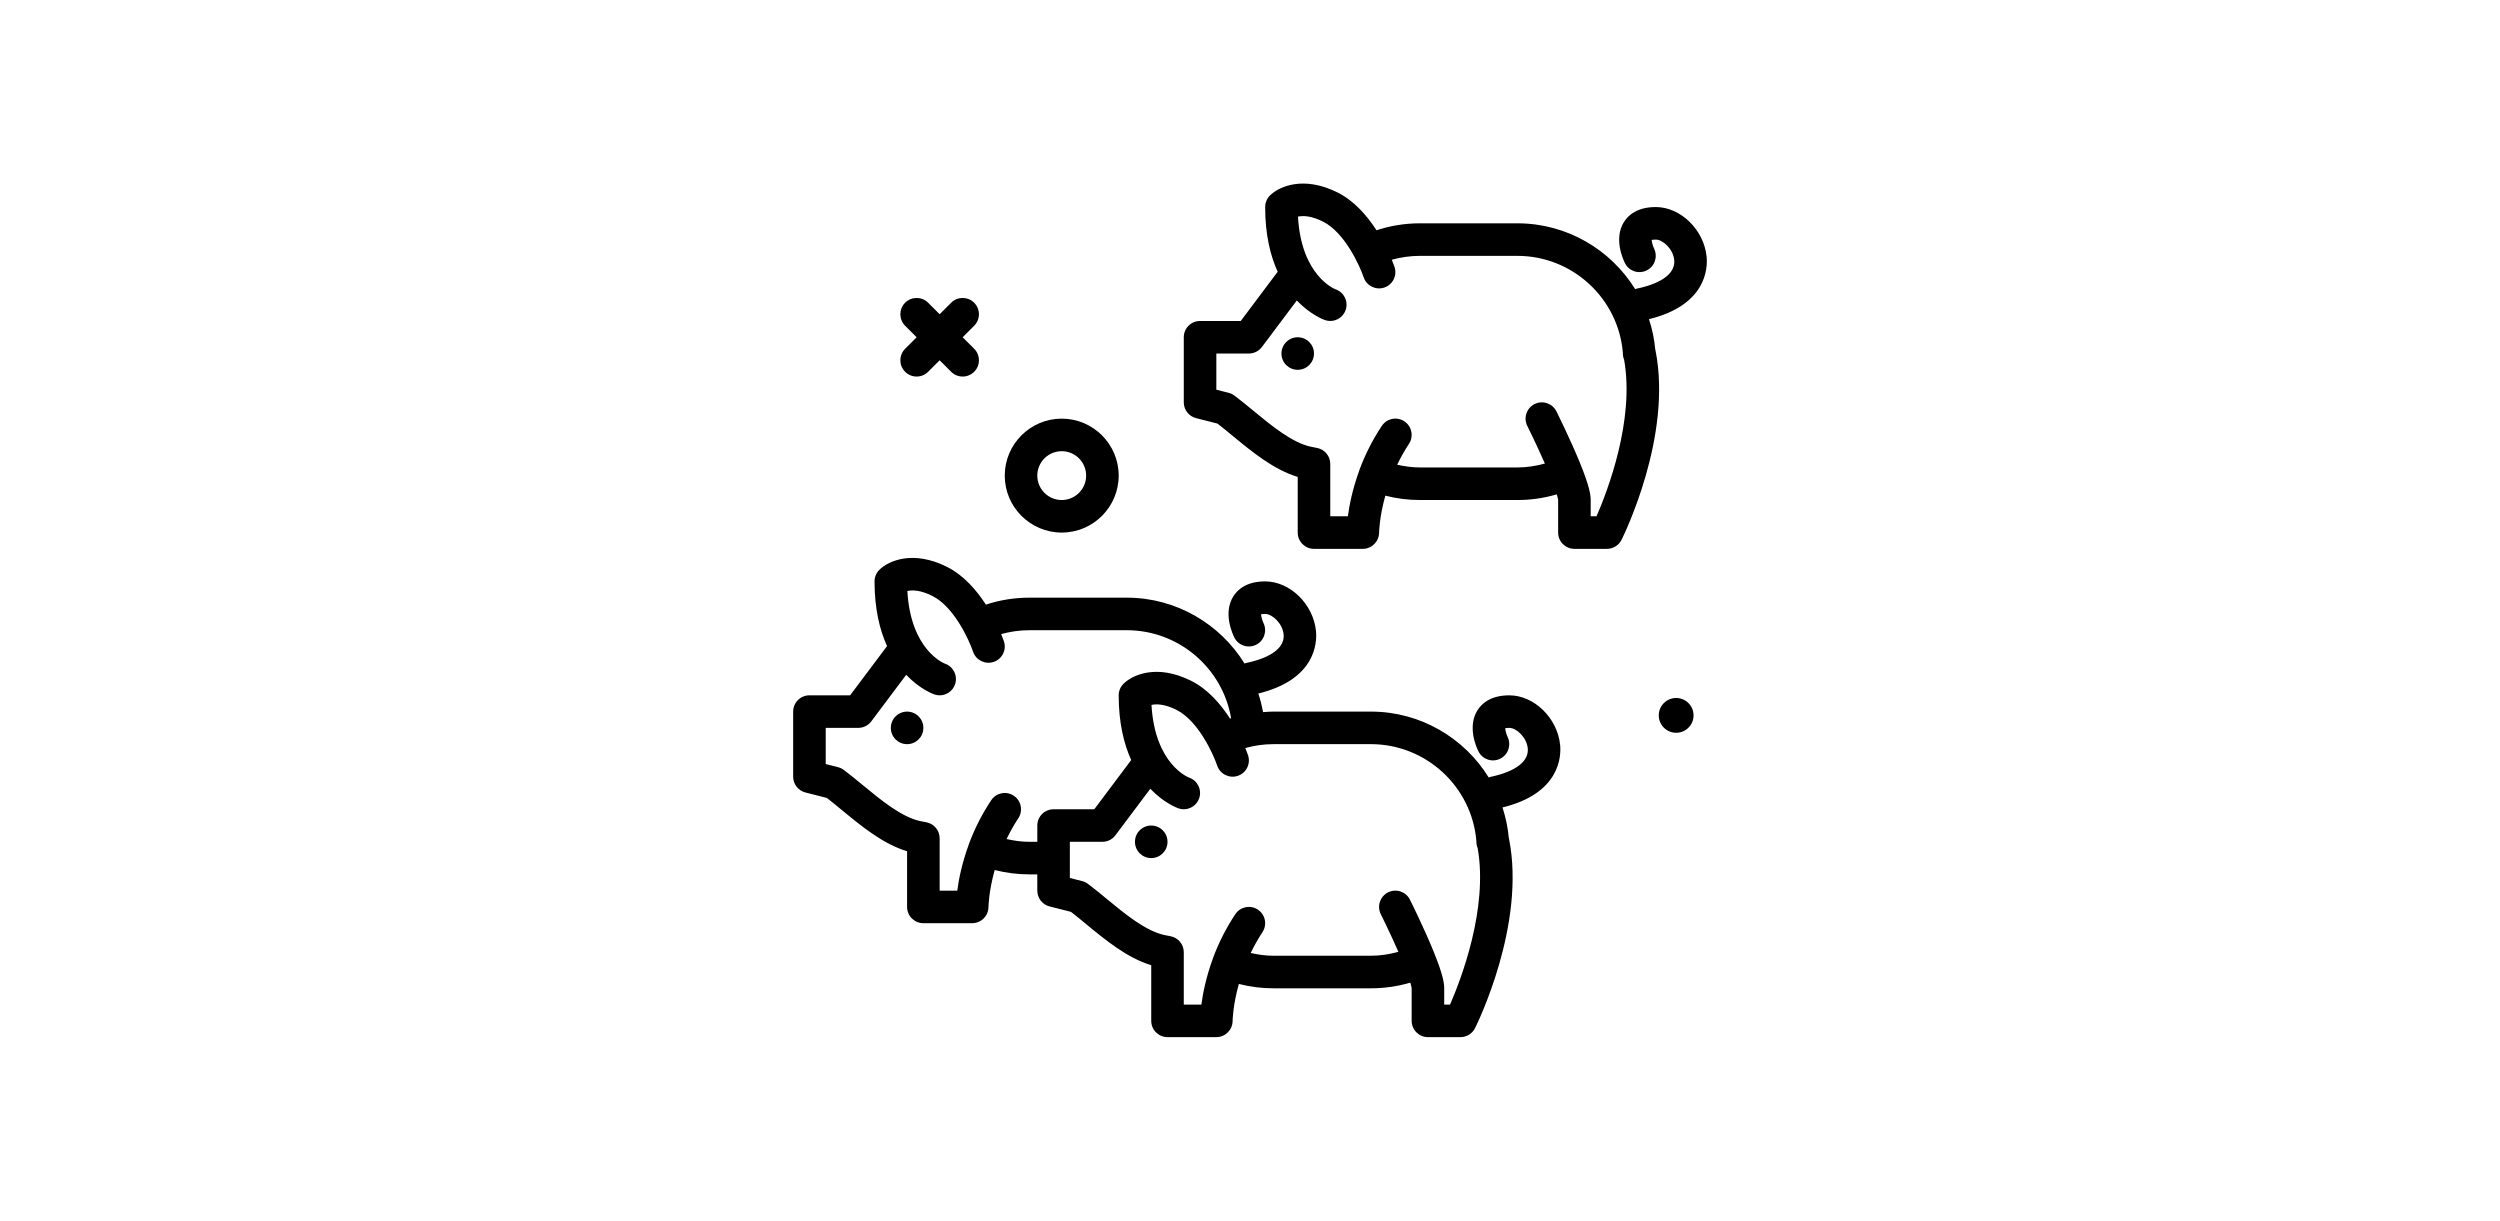 <svg id="pigs" enable-background="new 0 0 300 300" height="250px" viewBox="0 0 300 300" width="512" xmlns="http://www.w3.org/2000/svg" fill="#000"><g><path d="m103.728 130.885c7.719 0 14-6.281 14-14s-6.281-14-14-14-14 6.281-14 14 6.281 14 14 14zm0-20c3.309 0 6 2.691 6 6s-2.691 6-6 6-6-2.691-6-6 2.691-6 6-6z"/><path d="m254.733 171.535c-2.362 0-4.276 1.915-4.276 4.277s1.915 4.276 4.276 4.276c2.362 0 4.277-1.915 4.277-4.276s-1.915-4.277-4.277-4.277z"/><path d="m65.243 91.369c.781.781 1.805 1.172 2.828 1.172s2.047-.391 2.828-1.172l2.828-2.828 2.828 2.828c.781.781 1.805 1.172 2.828 1.172s2.047-.391 2.828-1.172c1.562-1.562 1.562-4.094 0-5.656l-2.828-2.828 2.828-2.828c1.562-1.562 1.562-4.094 0-5.656s-4.094-1.562-5.656 0l-2.828 2.828-2.827-2.829c-1.562-1.562-4.094-1.562-5.656 0s-1.562 4.094 0 5.656l2.828 2.828-2.828 2.828c-1.563 1.563-1.563 4.094-.001 5.657z"/><path d="m249.65 86.099c-.016-.08-.035-.16-.057-.238-.227-2.574-.773-5.049-1.542-7.423 14.145-3.454 14.444-12.553 14.169-15.345-.656-6.617-6.377-12.209-12.492-12.209-4.592 0-6.805 2.021-7.854 3.717-2.504 4.053-.209 9.102.275 10.072.982 1.965 3.361 2.758 5.336 1.787 1.973-.969 2.787-3.361 1.832-5.342-.318-.658-.568-1.604-.594-2.148.203-.043.523-.086 1.004-.086 1.779 0 4.268 2.354 4.531 4.998.457 4.617-6.363 6.488-9.316 7.08-.1.02-.174.086-.271.114-6.018-9.733-16.794-16.192-28.944-16.192h-24c-3.689 0-7.281.6-10.636 1.712-2.274-3.533-5.445-7.225-9.575-9.29-8.354-4.178-14.375-1.494-16.617.75-.75.75-1.172 1.768-1.172 2.828 0 6.779 1.281 11.946 3.074 15.902l-9.074 12.098h-10c-2.209 0-4 1.791-4 4v16c0 1.83 1.242 3.426 3.016 3.877l5.256 1.334c1.227.947 2.49 1.988 3.783 3.057 4.723 3.893 10.023 8.264 15.945 10.057v13.676c0 2.209 1.791 4 4 4h12c2.195 0 3.98-1.781 4-3.977 0-.047.055-3.83 1.533-9.098 2.756.713 5.594 1.074 8.467 1.074h24c3.303 0 6.545-.469 9.674-1.396.289.977.322 1.344.326 1.396v8c0 2.209 1.791 4 4 4h8c1.516 0 2.9-.855 3.578-2.211.515-1.031 12.565-25.47 8.345-46.574zm-14.489 40.786h-1.434v-4c0-1.305-.306-3.391-2.573-8.961-.002-.006-.001-.013-.004-.019-2.395-5.893-5.707-12.529-5.846-12.809-.988-1.975-3.385-2.777-5.367-1.789-1.977.988-2.777 3.391-1.789 5.367.027.055 2.263 4.542 4.323 9.252-2.193.589-4.441.958-6.745.958h-24c-1.885 0-3.732-.276-5.554-.679.862-1.768 1.804-3.485 2.882-5.103 1.225-1.84.729-4.322-1.109-5.547-1.844-1.232-4.326-.73-5.547 1.109-2.242 3.365-4.102 7.029-5.527 10.887-.01.025-.003.052-.012.077-1.653 4.501-2.437 8.489-2.804 11.255h-4.328v-12.865c0-1.912-1.354-3.559-3.23-3.926l-1.539-.301c-4.604-.994-9.641-5.148-14.086-8.814-1.615-1.33-3.186-2.623-4.701-3.76-.422-.316-.902-.545-1.414-.676l-3.029-.77v-8.889h8c1.26 0 2.445-.592 3.199-1.6l8.576-11.434c3.394 3.551 6.676 4.734 6.959 4.829.42.141.848.207 1.266.207 1.676 0 3.236-1.061 3.795-2.736.699-2.096-.434-4.361-2.529-5.061-.088-.029-8.385-3.217-9.201-17.842 1.193-.268 3.205-.256 6.146 1.215 5.309 2.654 9.016 10.785 9.996 13.693.703 2.092 2.977 3.209 5.062 2.518 2.094-.701 3.223-2.961 2.525-5.055-.038-.114-.27-.783-.678-1.782 2.23-.612 4.528-.952 6.883-.952h24c13.518 0 24.822 10.445 25.912 23.857-.021.57.084 1.143.307 1.674 2.637 14.882-4.132 32.388-6.785 38.472z"/><circle cx="161.728" cy="86.885" r="4"/><circle cx="65.728" cy="178.885" r="4"/><path d="m213.728 170.885c-4.592 0-6.805 2.021-7.854 3.717-2.504 4.053-.209 9.102.275 10.072.982 1.965 3.365 2.758 5.336 1.787 1.973-.969 2.787-3.361 1.832-5.342-.318-.658-.568-1.604-.594-2.148.203-.043.523-.086 1.004-.086 1.779 0 4.268 2.354 4.531 4.998.457 4.617-6.363 6.488-9.316 7.08-.1.02-.174.086-.271.114-6.018-9.733-16.794-16.192-28.944-16.192h-24c-.848 0-1.685.066-2.521.127-.274-1.568-.677-3.087-1.158-4.572 14.147-3.454 14.447-12.553 14.172-15.345-.656-6.617-6.377-12.209-12.492-12.209-4.592 0-6.805 2.021-7.854 3.717-2.504 4.053-.209 9.102.275 10.072.982 1.967 3.365 2.754 5.336 1.787 1.973-.969 2.787-3.361 1.832-5.342-.318-.658-.568-1.604-.594-2.148.203-.043.523-.086 1.004-.086 1.779 0 4.268 2.354 4.531 4.998.457 4.617-6.363 6.488-9.316 7.08-.103.021-.179.089-.278.117-6.019-9.732-16.788-16.195-28.937-16.195h-24c-3.689 0-7.281.6-10.636 1.712-2.274-3.533-5.445-7.225-9.575-9.29-8.352-4.176-14.375-1.492-16.617.75-.75.75-1.172 1.768-1.172 2.828 0 6.779 1.281 11.946 3.074 15.902l-9.074 12.098h-10c-2.209 0-4 1.791-4 4v16c0 1.83 1.242 3.426 3.016 3.877l5.256 1.334c1.227.947 2.49 1.988 3.783 3.057 4.723 3.893 10.023 8.264 15.945 10.057v13.676c0 2.209 1.791 4 4 4h12c2.195 0 3.98-1.781 4-3.977 0-.047.055-3.83 1.533-9.098 2.756.713 5.594 1.074 8.467 1.074h2v4c0 1.83 1.242 3.426 3.016 3.877l5.256 1.334c1.227.947 2.49 1.988 3.783 3.057 4.723 3.893 10.023 8.264 15.945 10.057v13.676c0 2.209 1.791 4 4 4h12c2.195 0 3.98-1.781 4-3.977 0-.047.055-3.83 1.533-9.098 2.756.713 5.594 1.074 8.467 1.074h24c3.303 0 6.545-.469 9.674-1.396.289.977.322 1.344.326 1.396v8c0 2.209 1.791 4 4 4h8c1.516 0 2.9-.855 3.578-2.211.514-1.031 12.564-25.471 8.344-46.574-.016-.08-.035-.16-.057-.238-.227-2.574-.773-5.049-1.542-7.423 14.145-3.454 14.444-12.553 14.169-15.345-.655-6.619-6.376-12.21-12.491-12.21zm-118 36c-1.885 0-3.732-.276-5.554-.679.862-1.768 1.804-3.485 2.882-5.103 1.225-1.84.729-4.322-1.109-5.547-1.84-1.23-4.328-.73-5.547 1.109-2.242 3.365-4.102 7.029-5.527 10.887-.01.025-.003.052-.012.077-1.653 4.501-2.437 8.489-2.804 11.255h-4.328v-12.865c0-1.912-1.354-3.559-3.23-3.926l-1.539-.301c-4.604-.994-9.641-5.148-14.086-8.814-1.615-1.33-3.186-2.623-4.701-3.76-.422-.316-.902-.545-1.414-.676l-3.029-.77v-8.889h8c1.26 0 2.445-.592 3.199-1.6l8.576-11.434c3.394 3.551 6.676 4.734 6.959 4.829.42.141.848.207 1.266.207 1.676 0 3.236-1.061 3.795-2.736.699-2.096-.434-4.361-2.529-5.061-.088-.029-8.385-3.217-9.201-17.842 1.195-.27 3.207-.258 6.146 1.215 5.309 2.654 9.016 10.785 9.996 13.693.703 2.092 2.977 3.209 5.062 2.518 2.094-.701 3.223-2.961 2.525-5.055-.038-.114-.27-.783-.678-1.783 2.23-.612 4.529-.952 6.883-.952h24c12.753 0 23.531 9.3 25.624 21.615-.089.029-.172.068-.26.097-2.274-3.533-5.445-7.225-9.575-9.29-8.352-4.178-14.375-1.494-16.617.75-.75.75-1.172 1.768-1.172 2.828 0 6.779 1.281 11.946 3.074 15.902l-9.074 12.098h-10c-2.209 0-4 1.791-4 4v4h-2.001zm103.433 40h-1.434v-4c0-1.305-.306-3.391-2.573-8.961-.002-.006-.001-.013-.004-.019-2.395-5.893-5.707-12.529-5.846-12.809-.986-1.977-3.389-2.779-5.367-1.789-1.977.988-2.777 3.391-1.789 5.367.027.055 2.263 4.542 4.323 9.252-2.193.589-4.441.958-6.745.958h-24c-1.885 0-3.732-.276-5.554-.679.862-1.768 1.804-3.485 2.882-5.103 1.225-1.84.729-4.322-1.109-5.547-1.842-1.229-4.326-.727-5.547 1.109-2.242 3.365-4.102 7.029-5.527 10.887-.01.025-.003.052-.012.077-1.653 4.501-2.437 8.489-2.804 11.255h-4.328v-12.865c0-1.912-1.354-3.559-3.23-3.926l-1.539-.301c-4.604-.994-9.641-5.148-14.086-8.814-1.615-1.33-3.186-2.623-4.701-3.76-.422-.316-.902-.545-1.414-.676l-3.029-.77v-8.889h8c1.26 0 2.445-.592 3.199-1.6l8.576-11.434c3.394 3.551 6.676 4.734 6.959 4.829.42.141.848.207 1.266.207 1.676 0 3.236-1.061 3.795-2.736.699-2.096-.434-4.361-2.529-5.061-.088-.029-8.385-3.217-9.201-17.842 1.195-.27 3.207-.258 6.146 1.215 5.309 2.654 9.016 10.785 9.996 13.693.705 2.09 2.98 3.217 5.062 2.518 2.094-.701 3.223-2.961 2.525-5.055-.038-.114-.27-.783-.678-1.782 2.23-.612 4.528-.952 6.883-.952h24c13.518 0 24.822 10.445 25.912 23.857-.021.57.084 1.143.307 1.674 2.637 14.882-4.132 32.388-6.785 38.472z"/><circle cx="125.728" cy="206.885" r="4"/></g></svg>
